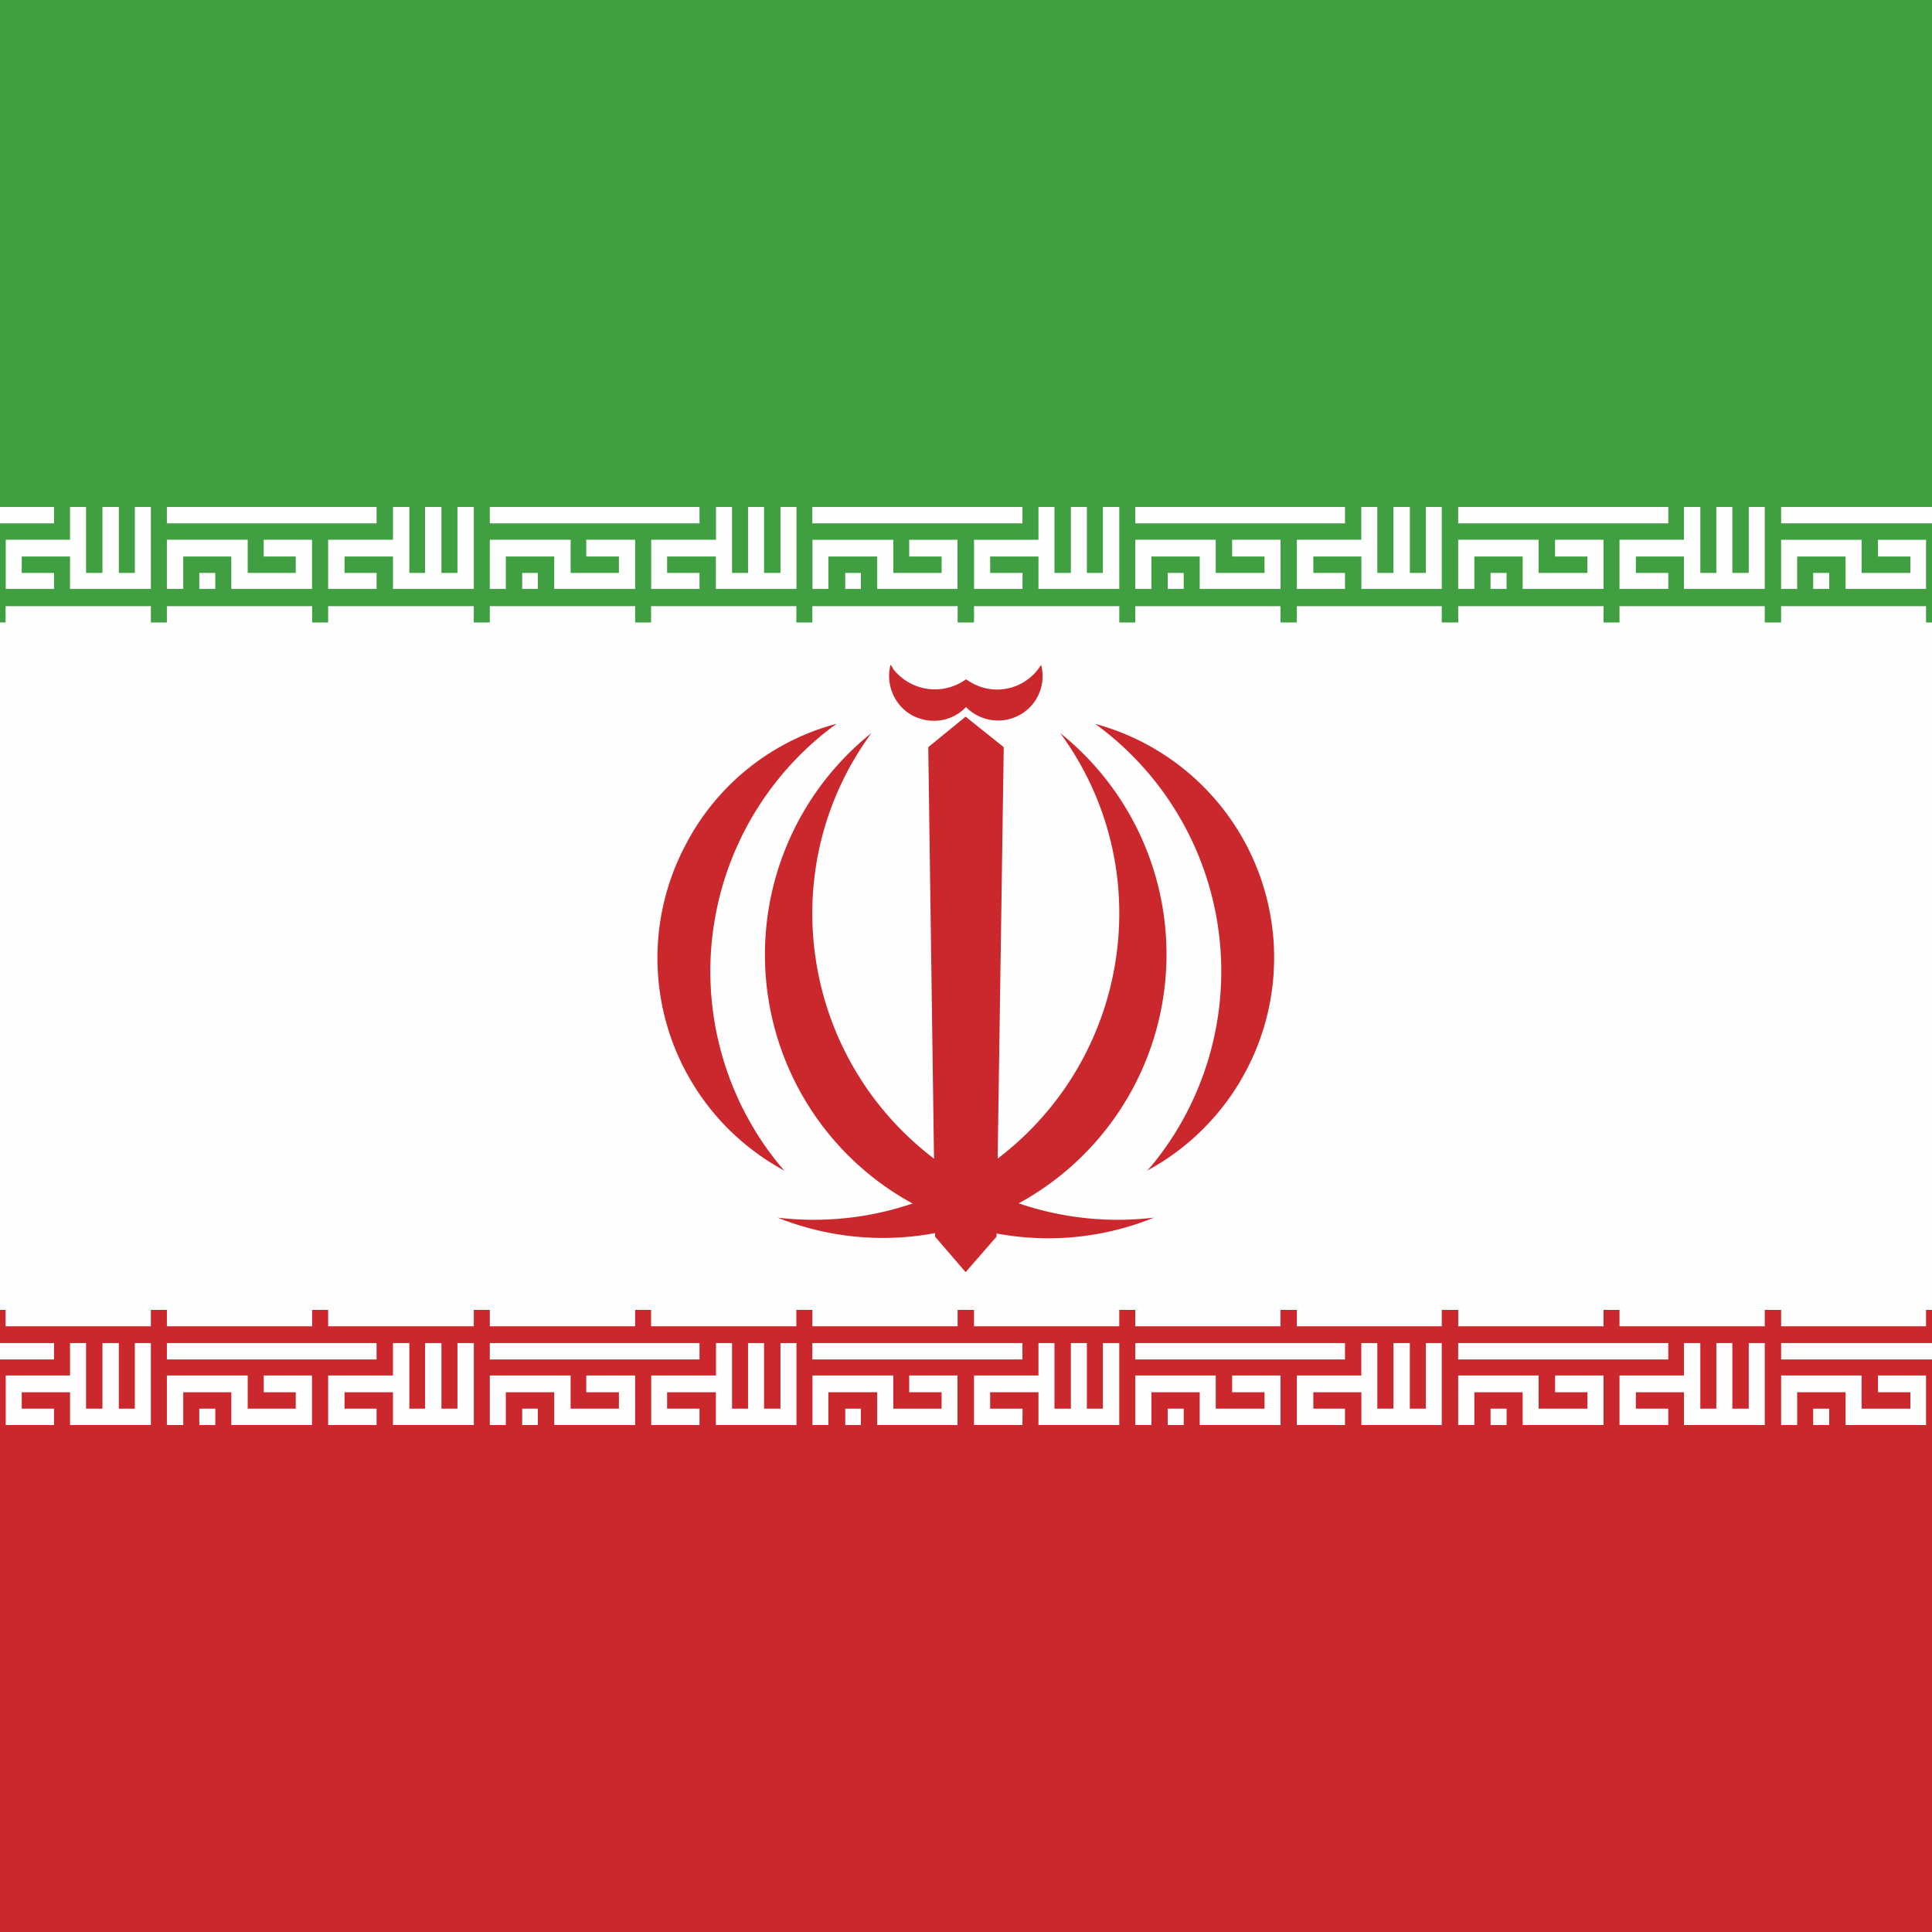 <svg id="Layer_1" data-name="Layer 1" xmlns="http://www.w3.org/2000/svg" viewBox="0 0 800 800"><defs><style>.cls-1,.cls-5{fill:#fefefe;}.cls-2{fill:#40a041;}.cls-3,.cls-4{fill:#cb282d;}.cls-4,.cls-5{fill-rule:evenodd;}</style></defs><rect class="cls-1" x="-335.22" y="-28.79" width="1470.44" height="857.57"/><rect class="cls-2" x="-335.22" y="-28.79" width="1470.44" height="286.54"/><rect class="cls-3" x="-335.22" y="542.4" width="1470.44" height="286.38"/><polygon class="cls-4" points="399.84 296.75 384.37 309.38 387.21 512.09 399.84 526.77 412.63 512.09 415.63 309.38 399.84 296.75"/><path class="cls-4" d="M431.1,275.28a21.33,21.33,0,0,1-29.52,7c-.47-.32-1.11-.64-1.58-1A21.91,21.91,0,0,1,369.85,277a6.31,6.31,0,0,0-1.11-1.74c-2.53,10,3.47,20.21,13.26,22.58a18.29,18.29,0,0,0,18-5.06,18.59,18.59,0,0,0,26.05.48,18.39,18.39,0,0,0,5.05-18Z"/><path class="cls-4" d="M439,303.54C480.36,359.9,468,439.15,411.68,480.83A127.1,127.1,0,0,1,322,504.2,117.41,117.41,0,0,0,439,303.54Z"/><path class="cls-4" d="M360.85,303.54c-41.37,56.36-29.05,135.61,27.31,177.29a127.1,127.1,0,0,0,89.67,23.37c-60.15,24.31-128.51-5.06-152.66-65.21a117.51,117.51,0,0,1,35.68-135.45Z"/><path class="cls-4" d="M453.52,299.75a126.7,126.7,0,0,1,27.94,177c-2,2.68-4.26,5.68-6.47,8a100.27,100.27,0,0,0-21.47-185Z"/><path class="cls-4" d="M346.32,299.75a126.7,126.7,0,0,0-27.94,177c2.05,2.68,4.26,5.68,6.47,8a100,100,0,0,1-40.41-135.93,98.91,98.91,0,0,1,61.88-49.1Z"/><path class="cls-5" d="M22.37,243.86h-20V223.5H29V209.92h6.63v27.31h6.79V209.92H49.2v27.31h6.63V209.92h6.64v33.94H29V230.44H9v6.79H22.37Zm-86.84-27.15H22.37v-6.79H-64.47Zm13.27,27.15h6.63v-6.63H-51.2Zm-13.27,0h0V223.5h33.32v13.73h20v-6.79H-24.37V223.5H-4.32v20.36H-37.78V230.44h-20v13.42Z"/><path class="cls-5" d="M155.93,243.86H135.88V223.5h26.84V209.92h6.78v27.31H176V209.92h6.79v27.31h6.63V209.92h6.78v33.94H162.72V230.44H142.67v6.79h13.26ZM69.1,216.71h86.83v-6.79H69.1Zm13.42,27.15h6.63v-6.63H82.52Zm-13.42,0h0V223.5h33.47v13.73h19.89v-6.79H109.2V223.5h20v20.36H95.78V230.44H75.88v13.42Z"/><path class="cls-5" d="M289.65,243.86h-20V223.5h26.83V209.92h6.64v27.31h6.63V209.92h6.63v27.31h6.79V209.92h6.63v33.94H296.43V230.44h-20.2v6.79h13.42Zm-86.83-27.15h86.83v-6.79H202.82Zm13.41,27.15h6.48v-6.63h-6.48Zm-13.41,0h0V223.5h33.46v13.73h20v-6.79H242.76V223.5H263v20.36H229.5V230.44H209.45v13.42Z"/><path class="cls-5" d="M423.37,243.86H403.32V223.5H430V209.92h6.63v27.31h6.79V209.92h6.63v27.31h6.63V209.92h6.79v33.94H430V230.44H410v6.79h13.42Zm-87-27.15h87v-6.79h-87ZM350,243.86h6.48v-6.63H350Zm-13.57,0h0V223.5h33.47v13.73h20v-6.79H376.48V223.5h20v20.36H363.22V230.44H343v13.42Z"/><path class="cls-5" d="M556.93,243.86H537V223.5h26.69V209.92h6.63v27.31H577V209.92h6.79v27.31h6.63V209.92H597v33.94H563.72V230.44h-19.9v6.79h13.11ZM470.1,216.71h86.83v-6.79H470.1Zm13.42,27.15h6.63v-6.63h-6.63Zm-13.42,0h0V223.5h33.31v13.73h20.21v-6.79H510.2V223.5h20.05v20.36H496.78V230.44h-20v13.42Z"/><path class="cls-5" d="M690.8,243.86H670.6V223.5h26.68V209.92h6.79v27.31h6.63V209.92h6.63v27.31h6.79V209.92h6.63v33.94H697.28V230.44h-19.9v6.79H690.8Zm-87-27.15h87v-6.79h-87Zm13.41,27.15h6.64v-6.63h-6.64Zm-13.41,0h0V223.5h33.31v13.73h20.2v-6.79H643.92V223.5H664v20.36H630.5V230.44h-20v13.42Z"/><path class="cls-5" d="M824.37,243.86h-20V223.5h26.83V209.92h6.48v27.31h6.94V209.92h6.48v27.31h6.63V209.92h6.79v33.94H831.15V230.44H811v6.79h13.42Zm-86.84-27.15h86.84v-6.79H737.53Zm13.27,27.15h6.63v-6.63H750.8Zm-13.27,0h0V223.5h33.32v13.73h20.2v-6.79H777.63V223.5h19.9v20.36H764.22V230.44H744.17v13.42Z"/><path class="cls-5" d="M2.32,264.7H62.47V251H2.32Zm-66.79,0H-4.32V251H-64.47Z"/><path class="cls-5" d="M135.88,264.7h60.3V251h-60.3Zm-66.78,0h60.15V251H69.1Z"/><path class="cls-5" d="M269.6,264.7h60.15V251H269.6Zm-66.78,0H263V251H202.82Z"/><path class="cls-5" d="M403.32,264.7h60.15V251H403.32Zm-66.94,0h60.15V251H336.38Z"/><path class="cls-5" d="M537,264.7h60V251H537Zm-66.93,0h60.15V251H470.1Z"/><path class="cls-5" d="M670.6,264.7h60.15V251H670.6Zm-66.78,0H664V251H603.82Z"/><path class="cls-5" d="M804.32,264.7h60.15V251H804.32Zm-66.79,0h60V251h-60Z"/><path class="cls-5" d="M22.37,590.08h-20V569.56H29V556.14h6.63v27.15h6.79V556.14H49.2v27.15h6.63V556.14h6.64v33.94H29V576.5H9v6.79H22.37Zm-86.84-27.15H22.37v-6.79H-64.47Zm13.27,27.15h6.63v-6.79H-51.2Zm-13.27,0h0V569.56h33.32v13.73h20V576.5H-24.37v-6.94H-4.32v20.52H-37.78V576.5h-20v13.58Z"/><path class="cls-5" d="M155.93,590.08H135.88V569.56h26.84V556.14h6.78v27.15H176V556.14h6.79v27.15h6.63V556.14h6.78v33.94H162.72V576.5H142.67v6.79h13.26ZM69.1,562.93h86.83v-6.79H69.1Zm13.42,27.15h6.63v-6.79H82.52Zm-13.42,0h0V569.56h33.47v13.73h19.89V576.5H109.2v-6.94h20v20.52H95.78V576.5H75.88v13.58Z"/><path class="cls-5" d="M289.65,590.08h-20V569.56h26.83V556.14h6.64v27.15h6.63V556.14h6.63v27.15h6.79V556.14h6.63v33.94H296.43V576.5h-20.2v6.79h13.42Zm-86.83-27.15h86.83v-6.79H202.82Zm13.41,27.15h6.48v-6.79h-6.48Zm-13.41,0h0V569.56h33.46v13.73h20V576.5H242.76v-6.94H263v20.52H229.5V576.5H209.45v13.58Z"/><path class="cls-5" d="M423.37,590.08H403.32V569.56H430V556.14h6.63v27.15h6.79V556.14h6.63v27.15h6.63V556.14h6.79v33.94H430V576.5H410v6.79h13.42Zm-87-27.15h87v-6.79h-87ZM350,590.08h6.48v-6.79H350Zm-13.57,0h0V569.56h33.47v13.73h20V576.5H376.48v-6.94h20v20.52H363.22V576.5H343v13.58Z"/><path class="cls-5" d="M556.93,590.08H537V569.56h26.69V556.14h6.63v27.15H577V556.14h6.79v27.15h6.63V556.14H597v33.94H563.72V576.5h-19.9v6.79h13.11ZM470.1,562.93h86.83v-6.79H470.1Zm13.42,27.15h6.63v-6.79h-6.63Zm-13.42,0h0V569.56h33.31v13.73h20.21V576.5H510.2v-6.94h20.05v20.52H496.78V576.5h-20v13.58Z"/><path class="cls-5" d="M690.8,590.08H670.6V569.56h26.68V556.14h6.79v27.15h6.63V556.14h6.63v27.15h6.79V556.14h6.63v33.94H697.28V576.5h-19.9v6.79H690.8Zm-87-27.15h87v-6.79h-87Zm13.41,27.15h6.64v-6.79h-6.64Zm-13.41,0h0V569.56h33.31v13.73h20.2V576.5H643.92v-6.94H664v20.52H630.5V576.5h-20v13.58Z"/><path class="cls-5" d="M824.37,590.08h-20V569.56h26.83V556.14h6.48v27.15h6.94V556.14h6.48v27.15h6.63V556.14h6.79v33.94H831.15V576.5H811v6.79h13.42Zm-86.84-27.15h86.84v-6.79H737.53Zm13.27,27.15h6.63v-6.79H750.8Zm-13.27,0h0V569.56h33.32v13.73h20.2V576.5H777.63v-6.94h19.9v20.52H764.22V576.5H744.17v13.58Z"/><path class="cls-5" d="M2.32,549.19H62.47V535.61H2.32Zm-66.79,0H-4.32V535.61H-64.47Z"/><path class="cls-5" d="M135.88,549.19h60.3V535.61h-60.3Zm-66.78,0h60.15V535.61H69.1Z"/><path class="cls-5" d="M269.6,549.19h60.15V535.61H269.6Zm-66.78,0H263V535.61H202.82Z"/><path class="cls-5" d="M403.32,549.19h60.15V535.61H403.32Zm-66.94,0h60.15V535.61H336.38Z"/><path class="cls-5" d="M537,549.19h60V535.61H537Zm-66.93,0h60.15V535.61H470.1Z"/><path class="cls-5" d="M670.6,549.19h60.15V535.61H670.6Zm-66.78,0H664V535.61H603.82Z"/><path class="cls-5" d="M804.32,549.19h60.15V535.61H804.32Zm-66.79,0h60V535.61h-60Z"/></svg>